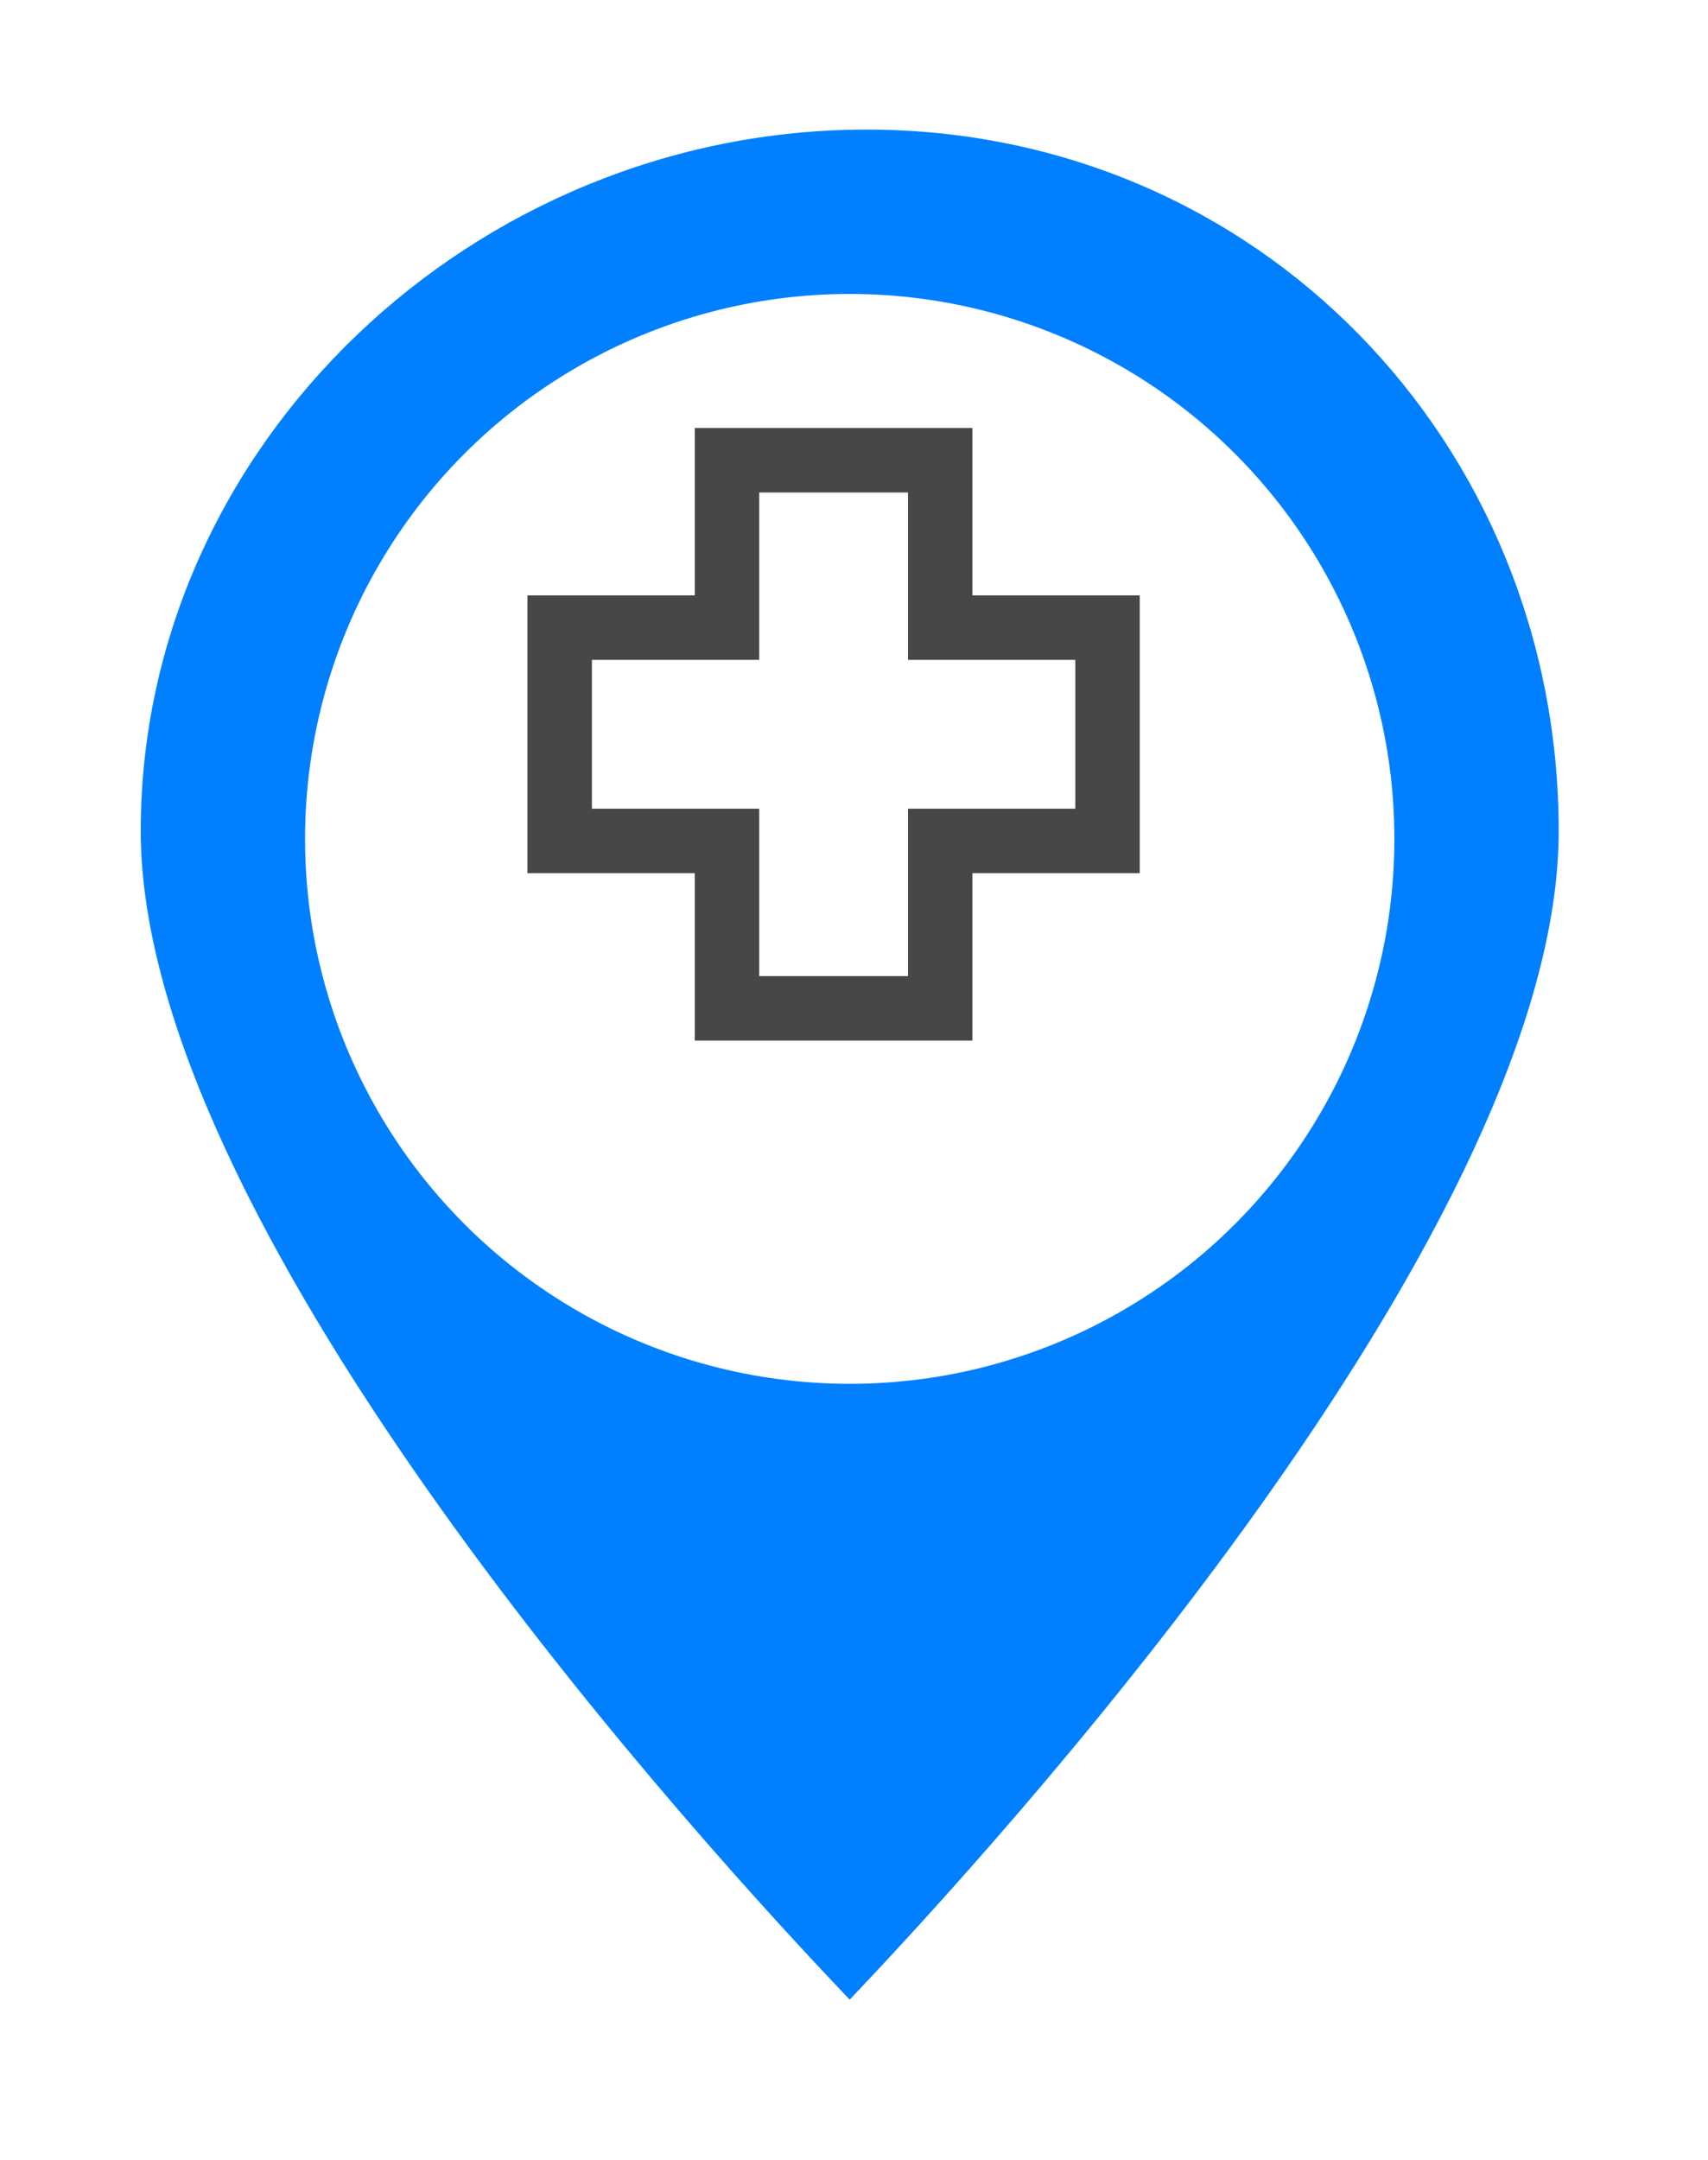 <svg width="53" height="67" viewBox="0 0 53 67" fill="none" xmlns="http://www.w3.org/2000/svg">
<g filter="url(#filter0_d_322_5242)">
<path d="M47.867 22.774C47.867 25.674 46.876 28.995 45.266 32.465C43.659 35.929 41.453 39.503 39.064 42.899C34.484 49.41 29.258 55.227 26.366 58.292C23.465 55.228 18.238 49.41 13.661 42.899C11.274 39.503 9.07 35.929 7.465 32.465C5.857 28.996 4.867 25.674 4.867 22.774C4.867 11.055 14.996 1.519 26.891 1.519C38.754 1.519 47.867 11.024 47.867 22.774Z" fill="#0080FF" stroke="#0080FF"/>
<circle cx="26.367" cy="23.018" r="16.901" fill="white"/>
</g>
<path d="M28.175 31.274H29.175V30.274V26.082H33.367H34.367V25.082V20.466V19.466H33.367H29.175V15.274V14.274H28.175H23.559H22.559V15.274V19.466H18.367H17.367V20.466V25.082V26.082H18.367H22.559V30.274V31.274H23.559H28.175Z" fill="white" stroke="#474747" stroke-width="2"/>
<defs>
<filter id="filter0_d_322_5242" x="0.367" y="0.019" width="52" height="66" filterUnits="userSpaceOnUse" color-interpolation-filters="sRGB">
<feFlood flood-opacity="0" result="BackgroundImageFix"/>
<feColorMatrix in="SourceAlpha" type="matrix" values="0 0 0 0 0 0 0 0 0 0 0 0 0 0 0 0 0 0 127 0" result="hardAlpha"/>
<feOffset dy="3"/>
<feGaussianBlur stdDeviation="2"/>
<feComposite in2="hardAlpha" operator="out"/>
<feColorMatrix type="matrix" values="0 0 0 0 0.199 0 0 0 0 0.199 0 0 0 0 0.199 0 0 0 0.4 0"/>
<feBlend mode="normal" in2="BackgroundImageFix" result="effect1_dropShadow_322_5242"/>
<feBlend mode="normal" in="SourceGraphic" in2="effect1_dropShadow_322_5242" result="shape"/>
</filter>
</defs>
</svg>
